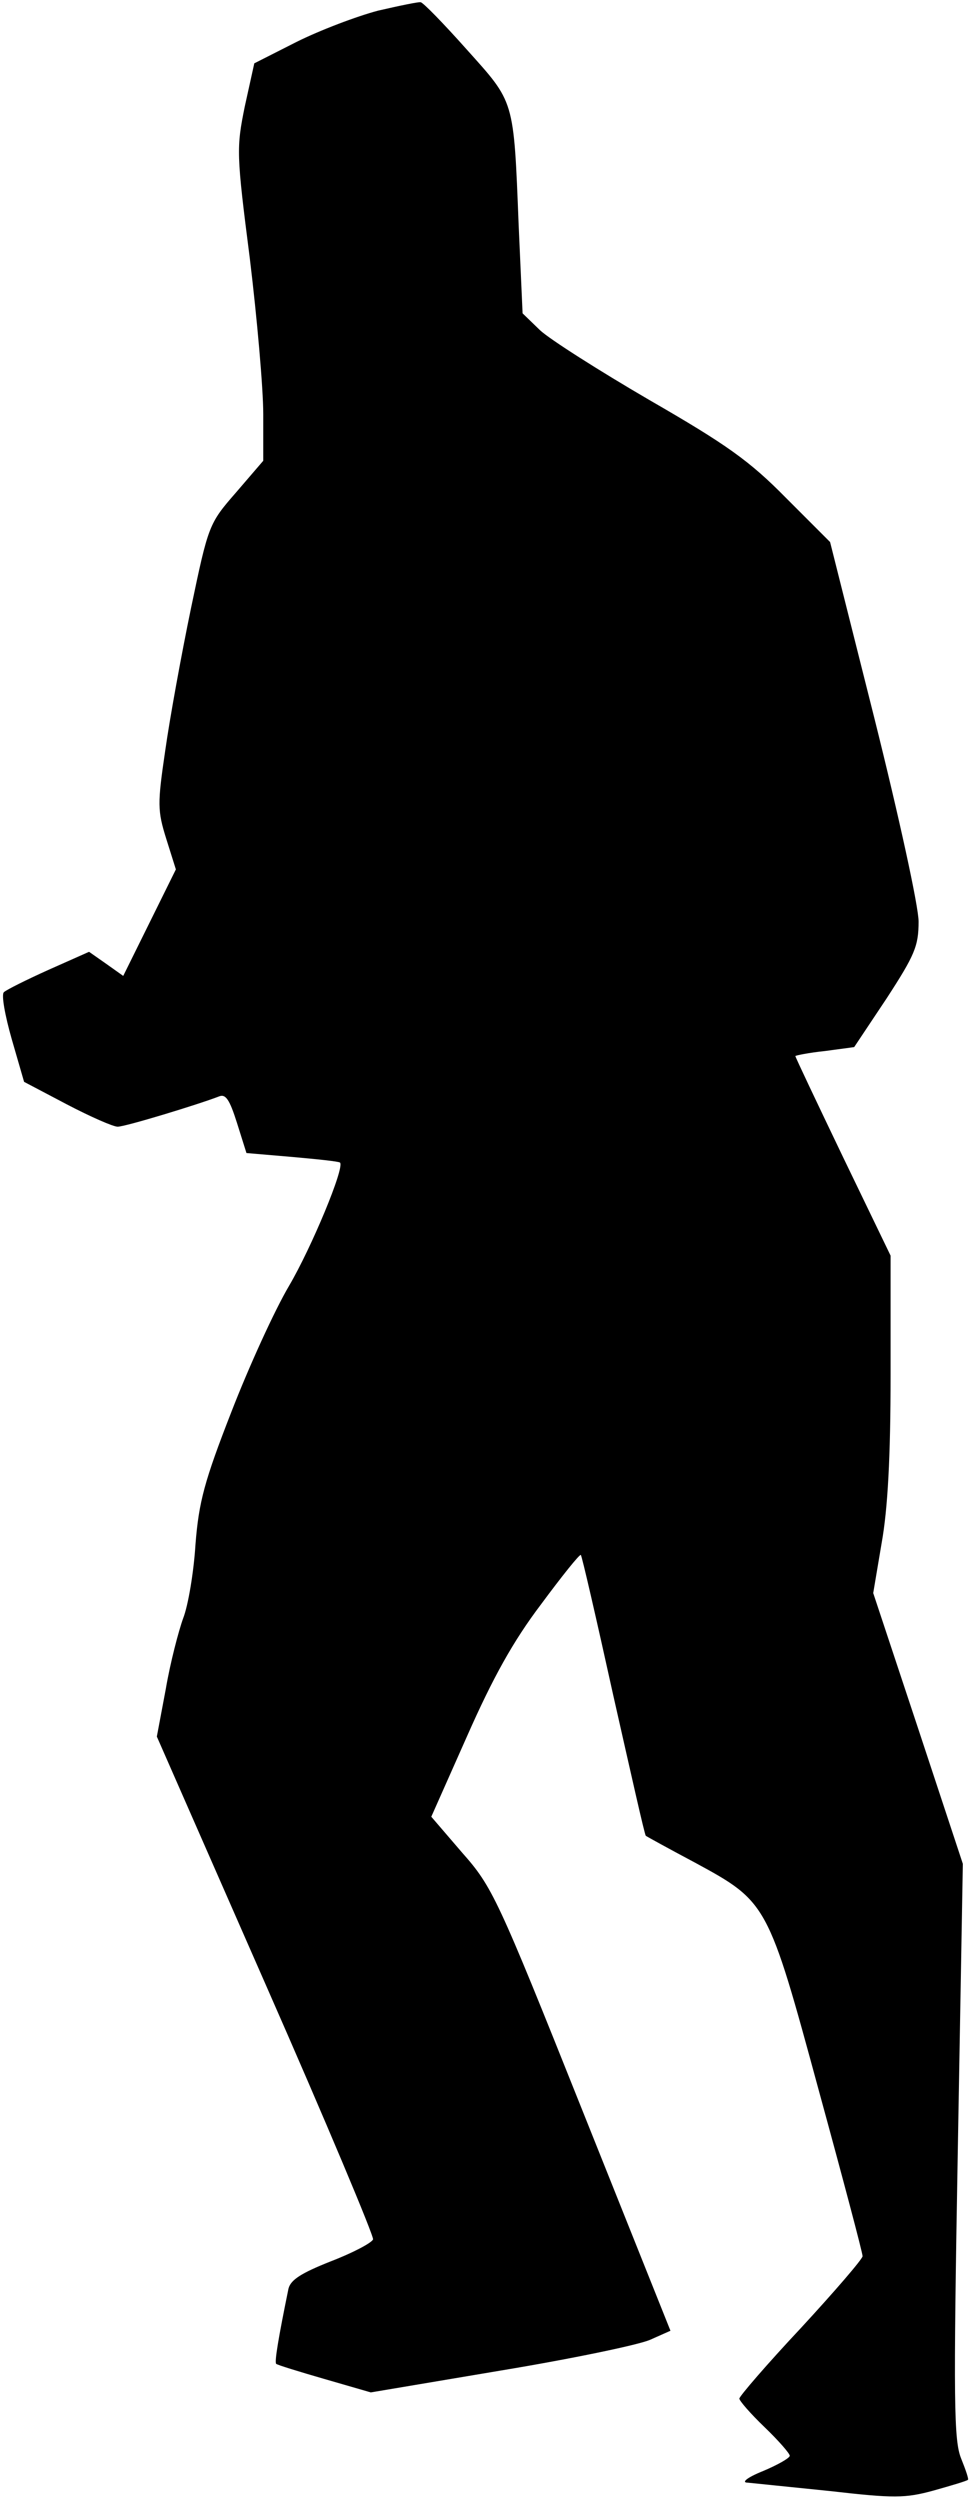 <?xml version="1.0" standalone="no"?>
<!DOCTYPE svg PUBLIC "-//W3C//DTD SVG 20010904//EN"
 "http://www.w3.org/TR/2001/REC-SVG-20010904/DTD/svg10.dtd">
<svg version="1.0" xmlns="http://www.w3.org/2000/svg"
 width="173pt" height="446pt" viewBox="0 0 173 446"
 preserveAspectRatio="xMidYMid meet">
<g transform="translate(0,446) scale(0.1,-0.1)"
fill="#000000" stroke="none">
<path fill="#000000" stroke="none" d="M675 4441 c-38 -10 -104 -35 -146 -56
l-75 -38 -17 -77 c-15 -74 -15 -84 9 -271 13 -107 24 -232 24 -278 l0 -83 -49
-57 c-48 -55 -49 -58 -80 -206 -17 -82 -38 -197 -46 -254 -14 -95 -14 -107 2
-158 l17 -54 -47 -95 -47 -95 -31 22 -30 21 -72 -32 c-40 -18 -76 -36 -80 -40
-5 -4 2 -42 14 -84 l22 -76 76 -40 c42 -22 83 -40 91 -40 14 0 145 40 181 54
12 5 19 -6 32 -47 l17 -54 82 -7 c45 -4 83 -8 85 -10 9 -8 -51 -152 -91 -220
-26 -44 -72 -145 -103 -225 -48 -123 -58 -160 -64 -236 -3 -49 -13 -109 -22
-132 -8 -22 -23 -79 -31 -126 l-16 -85 195 -444 c107 -243 193 -448 191 -453
-2 -6 -36 -24 -75 -39 -53 -21 -72 -33 -76 -49 -18 -88 -25 -130 -22 -134 2
-2 41 -14 86 -27 l83 -24 232 39 c127 21 247 46 267 55 l36 16 -158 395 c-151
378 -160 397 -214 458 l-55 64 64 144 c46 104 82 169 132 235 37 50 69 90 71
88 2 -2 28 -115 58 -251 31 -137 56 -249 58 -250 1 -1 41 -23 88 -48 129 -70
130 -72 221 -407 43 -157 78 -289 78 -295 0 -5 -50 -63 -110 -128 -61 -65
-110 -122 -110 -126 0 -4 20 -27 45 -51 25 -24 45 -47 45 -51 0 -4 -21 -16
-47 -27 -30 -12 -40 -21 -28 -21 11 -1 77 -8 147 -15 114 -13 134 -13 185 1
32 9 59 17 61 19 2 1 -4 18 -12 38 -13 32 -14 99 -6 549 l9 512 -80 242 -80
241 15 89 c11 61 16 154 16 300 l0 213 -85 176 c-47 98 -85 178 -85 180 0 1
24 6 53 9 l52 7 58 87 c50 77 57 93 57 137 0 27 -35 187 -79 363 l-79 314 -79
79 c-65 66 -106 95 -243 174 -91 53 -179 109 -196 125 l-31 30 -7 157 c-9 227
-7 218 -93 314 -41 46 -78 84 -82 84 -3 1 -37 -6 -76 -15z"/>
</g>
</svg>
